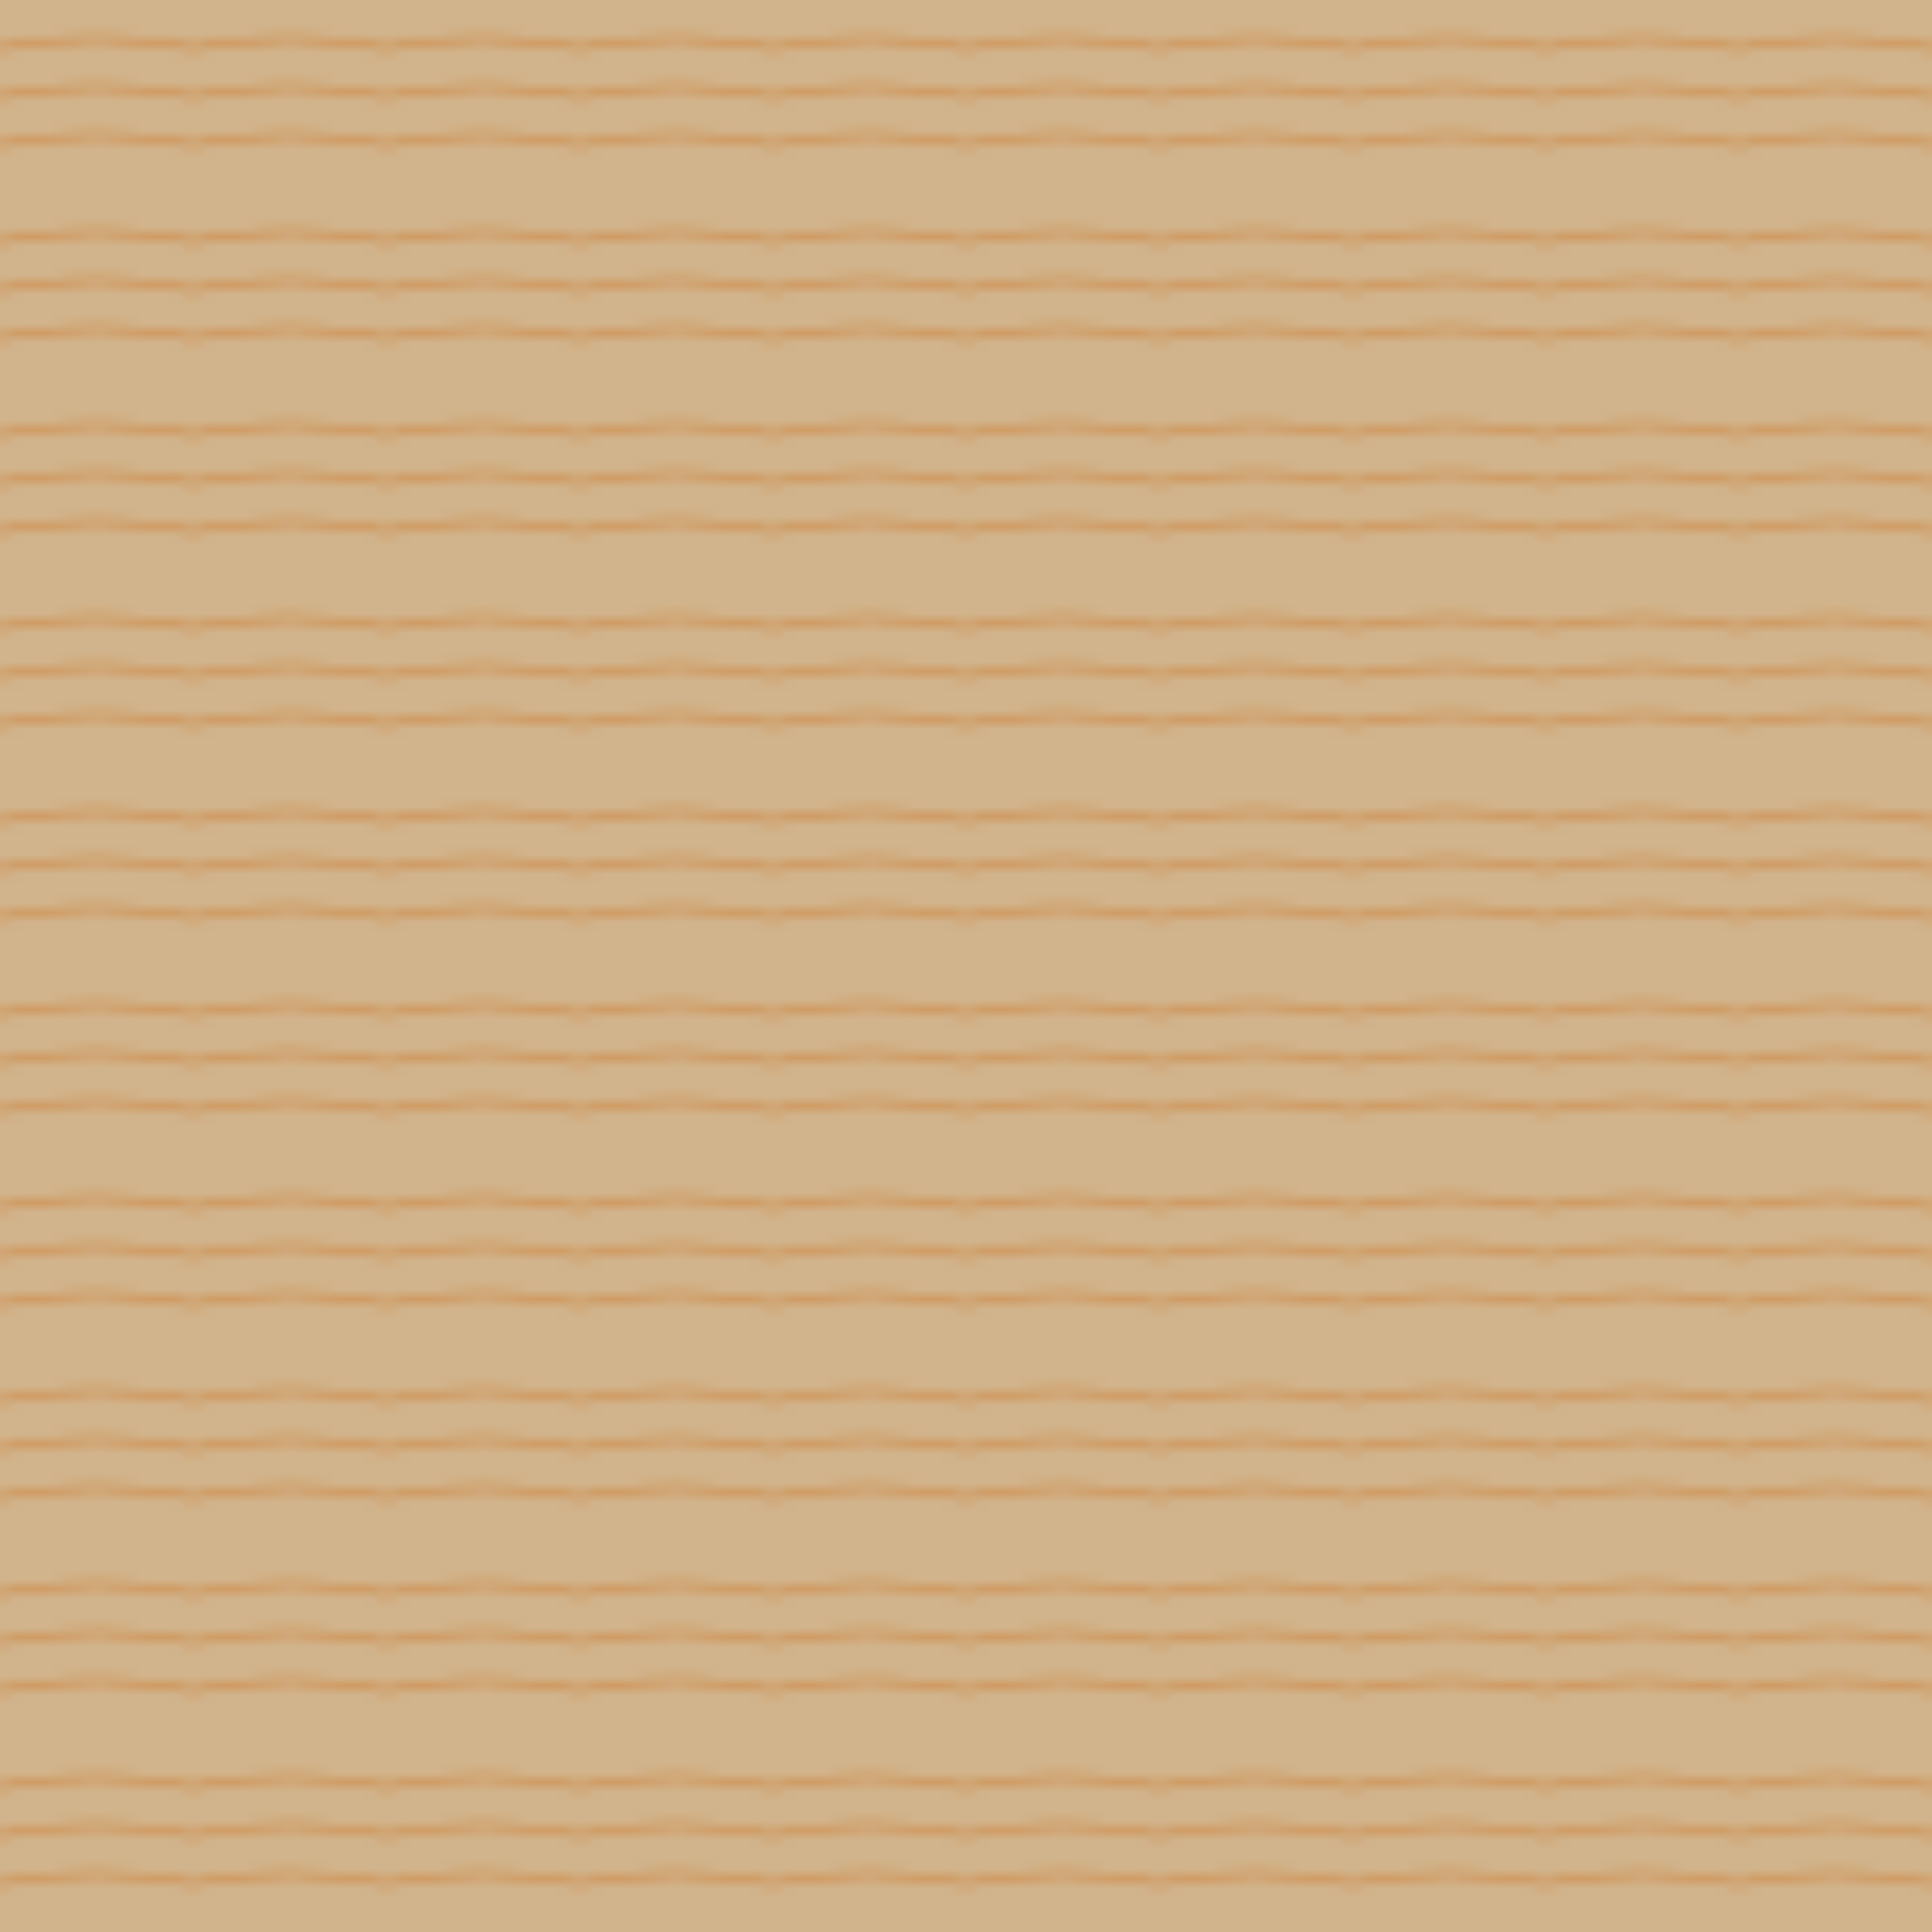 <svg width="200" height="200" xmlns="http://www.w3.org/2000/svg">
  <defs>
    <pattern id="woodGrain" x="0" y="0" width="20" height="20" patternUnits="userSpaceOnUse">
      <rect width="20" height="20" fill="#D2B48C"/>
      <path d="M0,5 Q10,3 20,5 M0,10 Q10,8 20,10 M0,15 Q10,13 20,15" stroke="#CD853F" stroke-width="0.5" fill="none"/>
    </pattern>
  </defs>
  <rect width="200" height="200" fill="url(#woodGrain)"/>
</svg>
